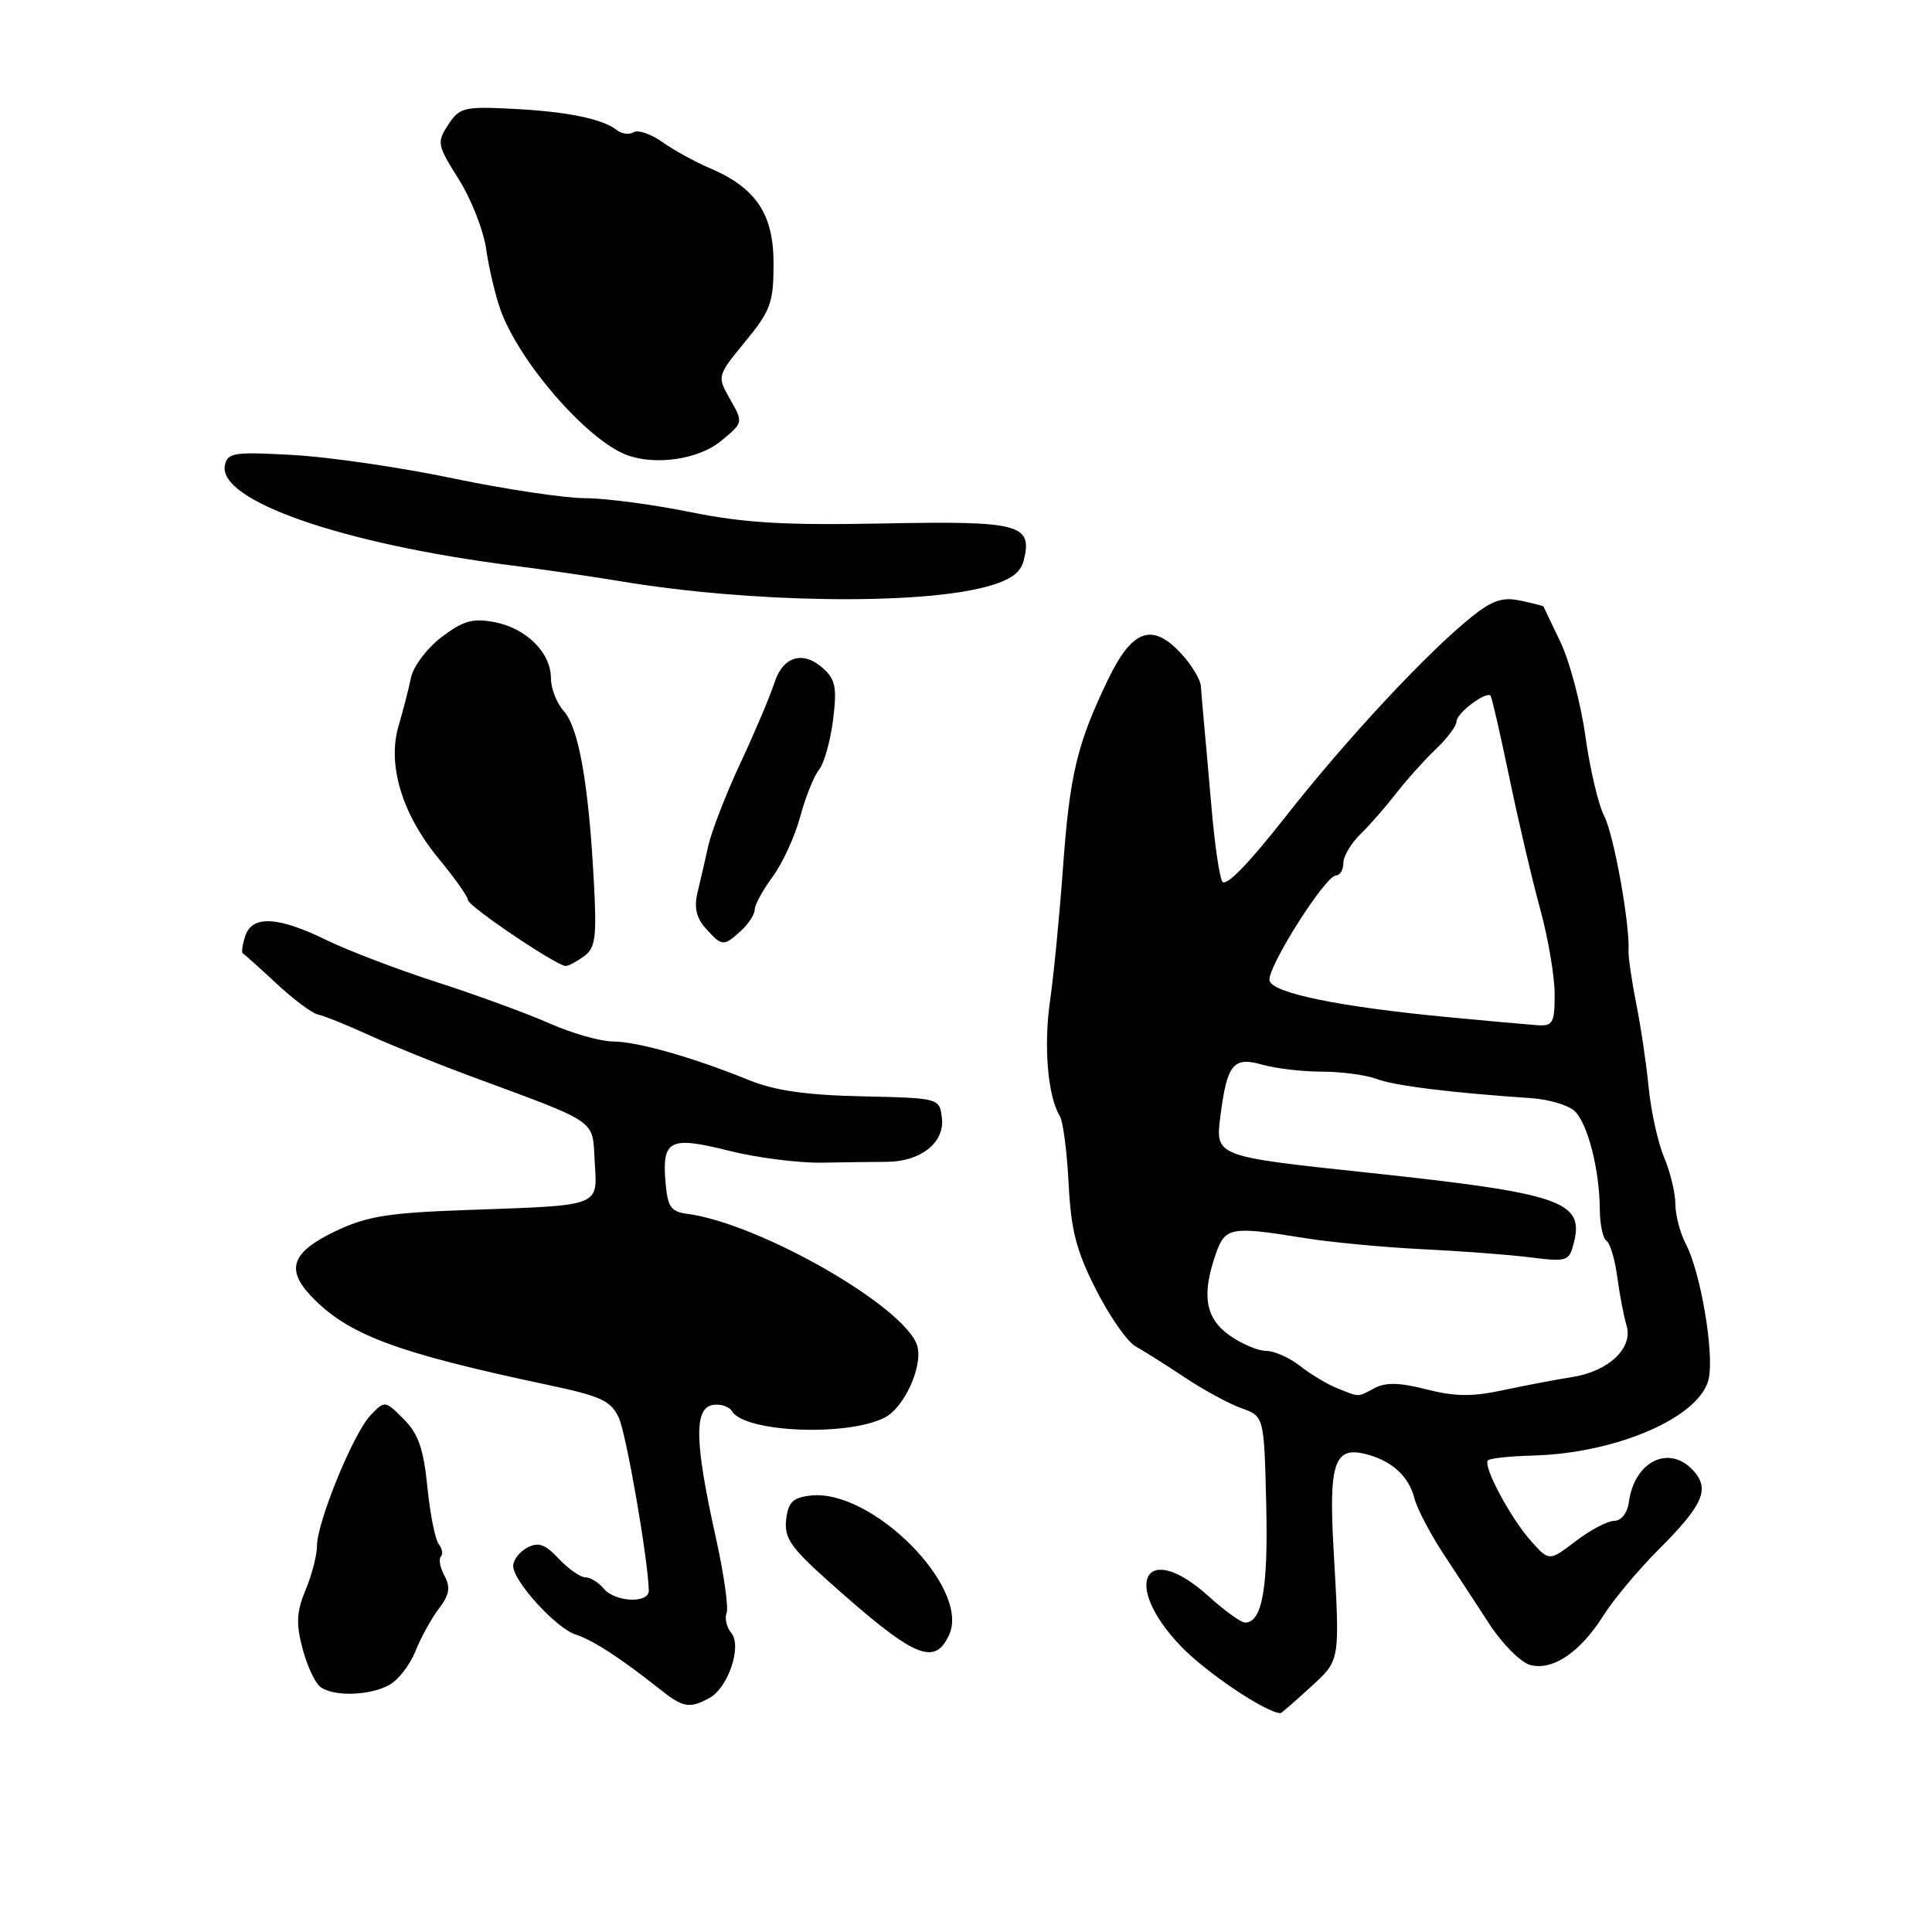 <?xml version="1.0" encoding="UTF-8" standalone="no"?>
<!DOCTYPE svg PUBLIC "-//W3C//DTD SVG 1.1//EN" "http://www.w3.org/Graphics/SVG/1.1/DTD/svg11.dtd" >
<svg xmlns="http://www.w3.org/2000/svg" xmlns:xlink="http://www.w3.org/1999/xlink" version="1.1" viewBox="0 0 256 256">
 <g >
 <path fill="currentColor"
d=" M 173.58 223.62 C 177.64 219.90 177.56 220.38 176.69 205.04 C 176.07 194.00 176.83 191.69 180.79 192.63 C 184.32 193.46 186.67 195.56 187.42 198.54 C 187.75 199.85 189.43 203.08 191.15 205.72 C 192.88 208.35 195.69 212.64 197.39 215.26 C 199.10 217.87 201.52 220.28 202.76 220.62 C 205.73 221.41 209.38 218.95 212.46 214.07 C 213.80 211.94 217.09 208.01 219.75 205.35 C 225.69 199.40 226.61 197.33 224.37 194.86 C 221.20 191.36 216.58 193.61 215.84 199.00 C 215.64 200.47 214.84 201.51 213.90 201.52 C 213.02 201.52 210.72 202.74 208.79 204.21 C 205.27 206.89 205.27 206.89 202.87 204.20 C 200.11 201.09 196.45 194.22 197.16 193.50 C 197.43 193.23 200.09 192.95 203.08 192.87 C 214.33 192.57 225.41 187.71 226.43 182.62 C 227.13 179.10 225.33 168.55 223.39 164.85 C 222.62 163.39 222.00 161.01 222.00 159.56 C 222.00 158.12 221.33 155.32 220.50 153.35 C 219.68 151.38 218.76 147.23 218.46 144.13 C 218.16 141.03 217.42 136.03 216.81 133.00 C 216.21 129.97 215.75 126.83 215.79 126.00 C 215.98 122.45 213.84 110.58 212.56 108.11 C 211.79 106.63 210.67 101.87 210.07 97.54 C 209.47 93.21 207.98 87.60 206.77 85.08 C 205.56 82.56 204.55 80.44 204.53 80.37 C 204.51 80.29 203.15 79.94 201.49 79.59 C 199.12 79.08 197.76 79.53 195.02 81.72 C 189.15 86.41 178.34 98.01 170.29 108.28 C 165.30 114.63 162.37 117.61 161.94 116.78 C 161.56 116.08 160.93 111.67 160.53 107.00 C 160.12 102.33 159.67 97.15 159.51 95.50 C 159.36 93.85 159.18 91.78 159.12 90.90 C 159.05 90.01 157.87 88.07 156.49 86.58 C 152.67 82.46 150.03 83.40 146.84 90.00 C 142.72 98.54 141.74 102.62 140.85 115.00 C 140.39 121.33 139.62 129.27 139.13 132.67 C 138.27 138.62 138.84 145.32 140.44 147.90 C 140.86 148.58 141.38 152.60 141.60 156.82 C 141.91 163.03 142.61 165.73 145.24 170.91 C 147.03 174.44 149.39 177.81 150.48 178.41 C 151.57 179.01 154.49 180.85 156.96 182.50 C 159.43 184.15 162.81 185.99 164.48 186.59 C 167.50 187.67 167.50 187.67 167.78 199.34 C 168.05 210.51 167.24 215.00 164.97 215.00 C 164.44 215.00 162.26 213.43 160.13 211.50 C 151.76 203.94 148.50 209.78 156.44 218.10 C 159.78 221.61 167.81 226.99 169.69 227.00 C 169.80 227.00 171.55 225.48 173.58 223.62 Z  M 93.96 225.02 C 96.48 223.67 98.36 218.13 96.89 216.36 C 96.28 215.63 96.00 214.44 96.28 213.72 C 96.56 212.99 95.89 208.38 94.79 203.45 C 92.07 191.18 91.96 186.67 94.38 186.18 C 95.41 185.97 96.60 186.35 97.00 187.01 C 98.74 189.81 112.30 190.37 117.24 187.83 C 119.78 186.53 122.26 181.16 121.57 178.44 C 120.30 173.37 100.71 162.09 91.00 160.83 C 88.89 160.55 88.45 159.90 88.18 156.62 C 87.72 151.03 88.75 150.52 96.54 152.47 C 100.24 153.40 105.79 154.11 108.88 154.06 C 111.97 154.00 115.83 153.96 117.46 153.95 C 121.95 153.95 125.18 151.41 124.81 148.19 C 124.50 145.50 124.50 145.50 114.24 145.27 C 106.83 145.11 102.67 144.51 99.24 143.12 C 91.85 140.11 84.41 138.00 81.19 138.00 C 79.57 138.00 75.83 136.93 72.87 135.63 C 69.92 134.32 63.23 131.87 58.00 130.18 C 52.77 128.50 46.14 125.97 43.25 124.56 C 36.79 121.40 33.37 121.25 32.48 124.08 C 32.11 125.22 31.98 126.23 32.17 126.33 C 32.37 126.42 34.37 128.22 36.63 130.32 C 38.88 132.42 41.35 134.26 42.11 134.42 C 42.88 134.57 45.98 135.82 49.00 137.20 C 52.02 138.57 57.88 140.94 62.00 142.47 C 79.55 148.96 78.46 148.22 78.80 153.89 C 79.16 159.96 79.85 159.69 61.95 160.33 C 51.41 160.70 48.62 161.15 44.45 163.14 C 38.72 165.87 37.84 168.14 41.14 171.65 C 46.01 176.83 52.32 179.21 72.65 183.52 C 79.65 185.00 80.96 185.61 82.00 187.87 C 83.00 190.07 85.86 206.53 85.97 210.75 C 86.01 212.50 81.50 212.31 80.00 210.50 C 79.32 209.68 78.21 209.00 77.55 209.00 C 76.89 209.00 75.31 207.89 74.04 206.54 C 72.22 204.60 71.33 204.29 69.86 205.07 C 68.84 205.62 68.00 206.71 68.00 207.50 C 68.00 209.52 73.70 215.77 76.29 216.59 C 78.52 217.30 82.33 219.77 87.33 223.75 C 90.49 226.27 91.33 226.43 93.96 225.02 Z  M 51.61 223.25 C 52.77 222.61 54.32 220.60 55.05 218.79 C 55.77 216.98 57.17 214.44 58.16 213.14 C 59.55 211.32 59.72 210.34 58.90 208.81 C 58.31 207.72 58.10 206.57 58.41 206.26 C 58.73 205.94 58.60 205.19 58.13 204.59 C 57.66 203.99 56.98 200.58 56.63 197.01 C 56.12 191.97 55.43 189.97 53.49 188.04 C 51.02 185.56 50.99 185.56 49.10 187.53 C 46.85 189.85 42.00 201.69 42.00 204.86 C 42.00 206.07 41.32 208.68 40.50 210.66 C 39.30 213.52 39.21 215.11 40.07 218.38 C 40.66 220.65 41.72 222.95 42.42 223.50 C 44.13 224.84 49.00 224.71 51.61 223.25 Z  M 125.77 216.61 C 128.60 210.39 115.52 197.24 107.41 198.17 C 105.05 198.44 104.44 199.04 104.17 201.36 C 103.90 203.76 104.77 205.04 109.59 209.36 C 121.13 219.68 123.82 220.88 125.77 216.61 Z  M 77.39 126.71 C 78.92 125.59 79.09 124.22 78.67 116.46 C 77.97 103.71 76.67 96.40 74.70 94.22 C 73.77 93.19 73.00 91.23 73.00 89.86 C 73.00 86.47 69.72 83.23 65.50 82.43 C 62.62 81.89 61.35 82.26 58.50 84.43 C 56.58 85.89 54.76 88.31 54.46 89.79 C 54.15 91.28 53.41 94.17 52.81 96.20 C 51.29 101.34 53.28 107.91 58.15 113.80 C 60.27 116.37 62.00 118.82 62.00 119.25 C 62.00 120.06 73.77 128.00 74.96 128.00 C 75.32 128.00 76.41 127.42 77.39 126.71 Z  M 98.17 123.35 C 99.18 122.43 100.00 121.17 100.00 120.54 C 100.00 119.91 101.07 117.94 102.38 116.17 C 103.69 114.39 105.33 110.82 106.03 108.22 C 106.73 105.62 107.85 102.83 108.52 102.00 C 109.19 101.17 110.03 98.21 110.38 95.42 C 110.92 91.15 110.71 90.05 109.09 88.58 C 106.41 86.15 103.72 86.95 102.60 90.51 C 102.08 92.15 100.08 96.88 98.16 101.00 C 96.23 105.12 94.31 110.08 93.87 112.00 C 93.44 113.92 92.79 116.75 92.42 118.29 C 91.95 120.26 92.27 121.64 93.53 123.04 C 95.69 125.42 95.87 125.43 98.17 123.35 Z  M 130.79 77.72 C 133.90 76.86 135.23 75.91 135.65 74.26 C 136.85 69.46 135.16 69.01 117.14 69.36 C 103.98 69.62 98.62 69.30 91.50 67.86 C 86.55 66.85 80.25 66.02 77.50 66.01 C 74.75 66.00 66.88 64.82 60.00 63.38 C 53.12 61.94 43.60 60.55 38.84 60.29 C 31.01 59.85 30.15 59.98 29.80 61.65 C 28.84 66.33 45.33 72.07 68.00 74.95 C 72.12 75.47 78.50 76.40 82.16 77.01 C 99.34 79.89 121.68 80.21 130.79 77.72 Z  M 95.50 58.46 C 98.50 56.00 98.50 56.00 96.75 52.92 C 95.00 49.84 95.00 49.84 98.75 45.26 C 102.12 41.15 102.50 40.10 102.50 34.92 C 102.50 28.34 100.18 24.88 94.00 22.26 C 92.08 21.44 89.27 19.89 87.76 18.82 C 86.25 17.75 84.54 17.17 83.96 17.52 C 83.39 17.88 82.37 17.75 81.71 17.22 C 79.80 15.73 75.06 14.77 67.75 14.41 C 61.50 14.10 60.87 14.26 59.39 16.53 C 57.86 18.86 57.93 19.22 60.78 23.74 C 62.43 26.36 64.07 30.52 64.42 33.00 C 64.77 35.48 65.62 39.08 66.30 41.00 C 68.75 47.90 77.71 58.23 83.00 60.27 C 86.77 61.72 92.56 60.88 95.50 58.46 Z  M 177.15 183.93 C 175.86 183.42 173.66 182.09 172.27 181.00 C 170.87 179.90 168.85 179.00 167.77 179.00 C 166.69 179.00 164.50 178.07 162.90 176.93 C 159.71 174.66 159.20 171.59 161.10 166.15 C 162.34 162.59 163.06 162.46 172.86 164.05 C 176.35 164.61 183.33 165.27 188.36 165.52 C 193.39 165.76 199.84 166.24 202.70 166.60 C 207.71 167.22 207.92 167.15 208.56 164.61 C 209.92 159.18 206.76 158.11 181.50 155.41 C 160.86 153.21 161.03 153.27 161.72 147.81 C 162.59 141.00 163.43 139.98 167.24 141.07 C 169.03 141.58 172.60 142.00 175.18 142.00 C 177.76 142.00 181.02 142.44 182.42 142.97 C 184.77 143.86 192.22 144.79 202.87 145.51 C 205.27 145.67 207.89 146.46 208.69 147.26 C 210.41 148.98 211.94 155.01 211.98 160.19 C 211.99 162.22 212.39 164.12 212.87 164.42 C 213.34 164.71 213.99 166.88 214.30 169.23 C 214.62 171.58 215.17 174.47 215.53 175.66 C 216.43 178.62 213.13 181.73 208.31 182.47 C 206.21 182.80 202.11 183.58 199.19 184.20 C 195.10 185.09 192.77 185.06 189.01 184.10 C 185.48 183.19 183.59 183.15 182.14 183.93 C 179.84 185.16 180.21 185.16 177.15 183.93 Z  M 192.00 134.79 C 177.49 133.42 168.54 131.58 168.22 129.92 C 167.89 128.21 175.62 116.00 177.03 116.00 C 177.56 116.00 178.00 115.26 178.00 114.36 C 178.00 113.47 179.01 111.75 180.25 110.55 C 181.49 109.34 183.62 106.90 185.00 105.12 C 186.38 103.34 188.74 100.71 190.25 99.27 C 191.76 97.84 193.00 96.18 193.00 95.58 C 193.00 94.50 196.90 91.56 197.50 92.18 C 197.67 92.36 198.79 97.22 199.99 103.00 C 201.19 108.78 203.03 116.64 204.09 120.48 C 205.14 124.32 206.00 129.38 206.00 131.73 C 206.00 135.54 205.76 135.98 203.75 135.85 C 202.51 135.76 197.22 135.29 192.00 134.79 Z "/>
</g>
</svg>
